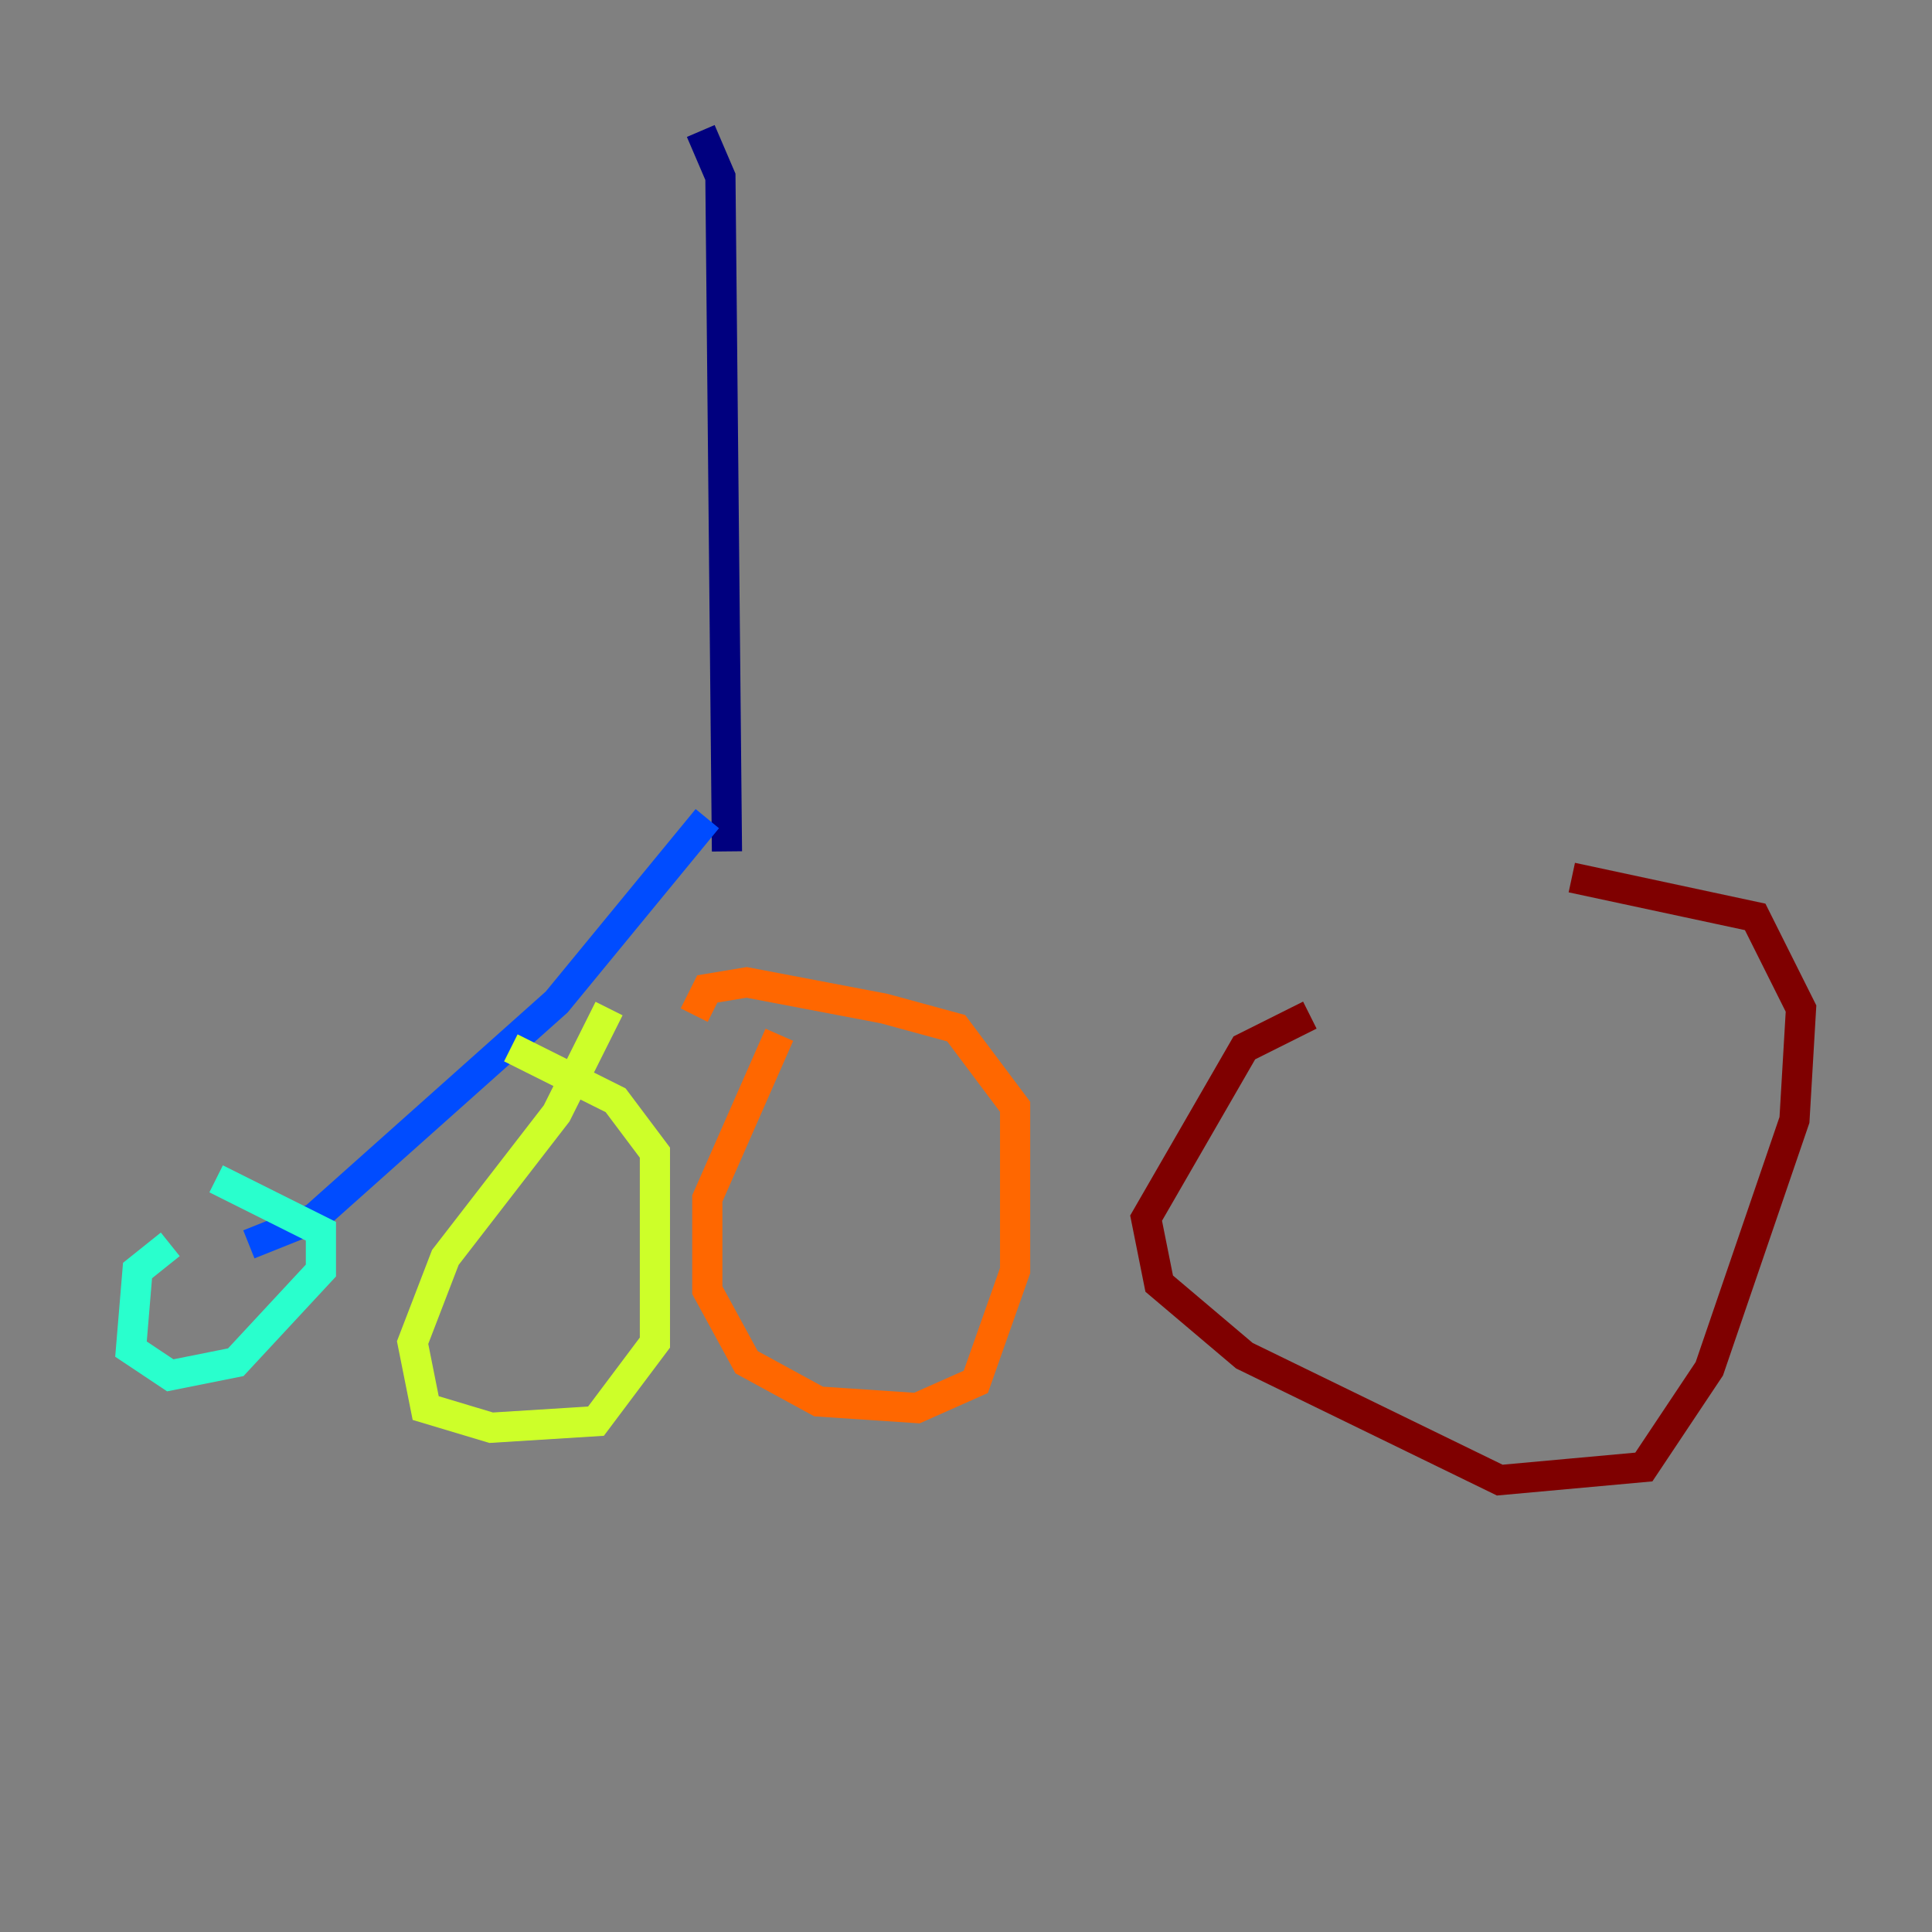 <?xml version="1.0" encoding="utf-8" ?>
<svg baseProfile="tiny" height="128" version="1.2" viewBox="0,0,128,128" width="128" xmlns="http://www.w3.org/2000/svg" xmlns:ev="http://www.w3.org/2001/xml-events" xmlns:xlink="http://www.w3.org/1999/xlink"><rect x="0" y="0" width="128" height="128" fill="#808080" stroke="none"/><defs /><polyline fill="none" points="46.427,8.678 47.729,11.715 48.163,56.407" stroke="#00007f" stroke-width="2" /><polyline fill="none" points="46.861,54.237 36.881,66.386 20.827,80.705 16.488,82.441" stroke="#004cff" stroke-width="2" /><polyline fill="none" points="11.281,82.441 9.112,84.176 8.678,89.383 11.281,91.119 15.62,90.251 21.261,84.176 21.261,81.573 14.319,78.102" stroke="#29ffcd" stroke-width="2" /><polyline fill="none" points="40.352,66.82 36.881,73.763 29.505,83.308 27.336,88.949 28.203,93.288 32.542,94.59 39.485,94.156 43.39,88.949 43.39,76.366 40.786,72.895 33.844,69.424" stroke="#cdff29" stroke-width="2" /><polyline fill="none" points="51.634,68.556 46.861,79.403 46.861,85.478 49.464,90.251 54.237,92.854 60.746,93.288 64.651,91.552 67.254,84.176 67.254,73.329 63.349,68.122 58.576,66.82 49.464,65.085 46.861,65.519 45.993,67.254" stroke="#ff6700" stroke-width="2" /><polyline fill="none" points="86.78,67.254 82.441,69.424 75.932,80.705 76.8,85.044 82.441,89.817 99.363,98.061 108.909,97.193 113.248,90.685 118.888,74.197 119.322,66.82 116.285,60.746 104.136,58.142" stroke="#7f0000" stroke-width="2" /></svg>